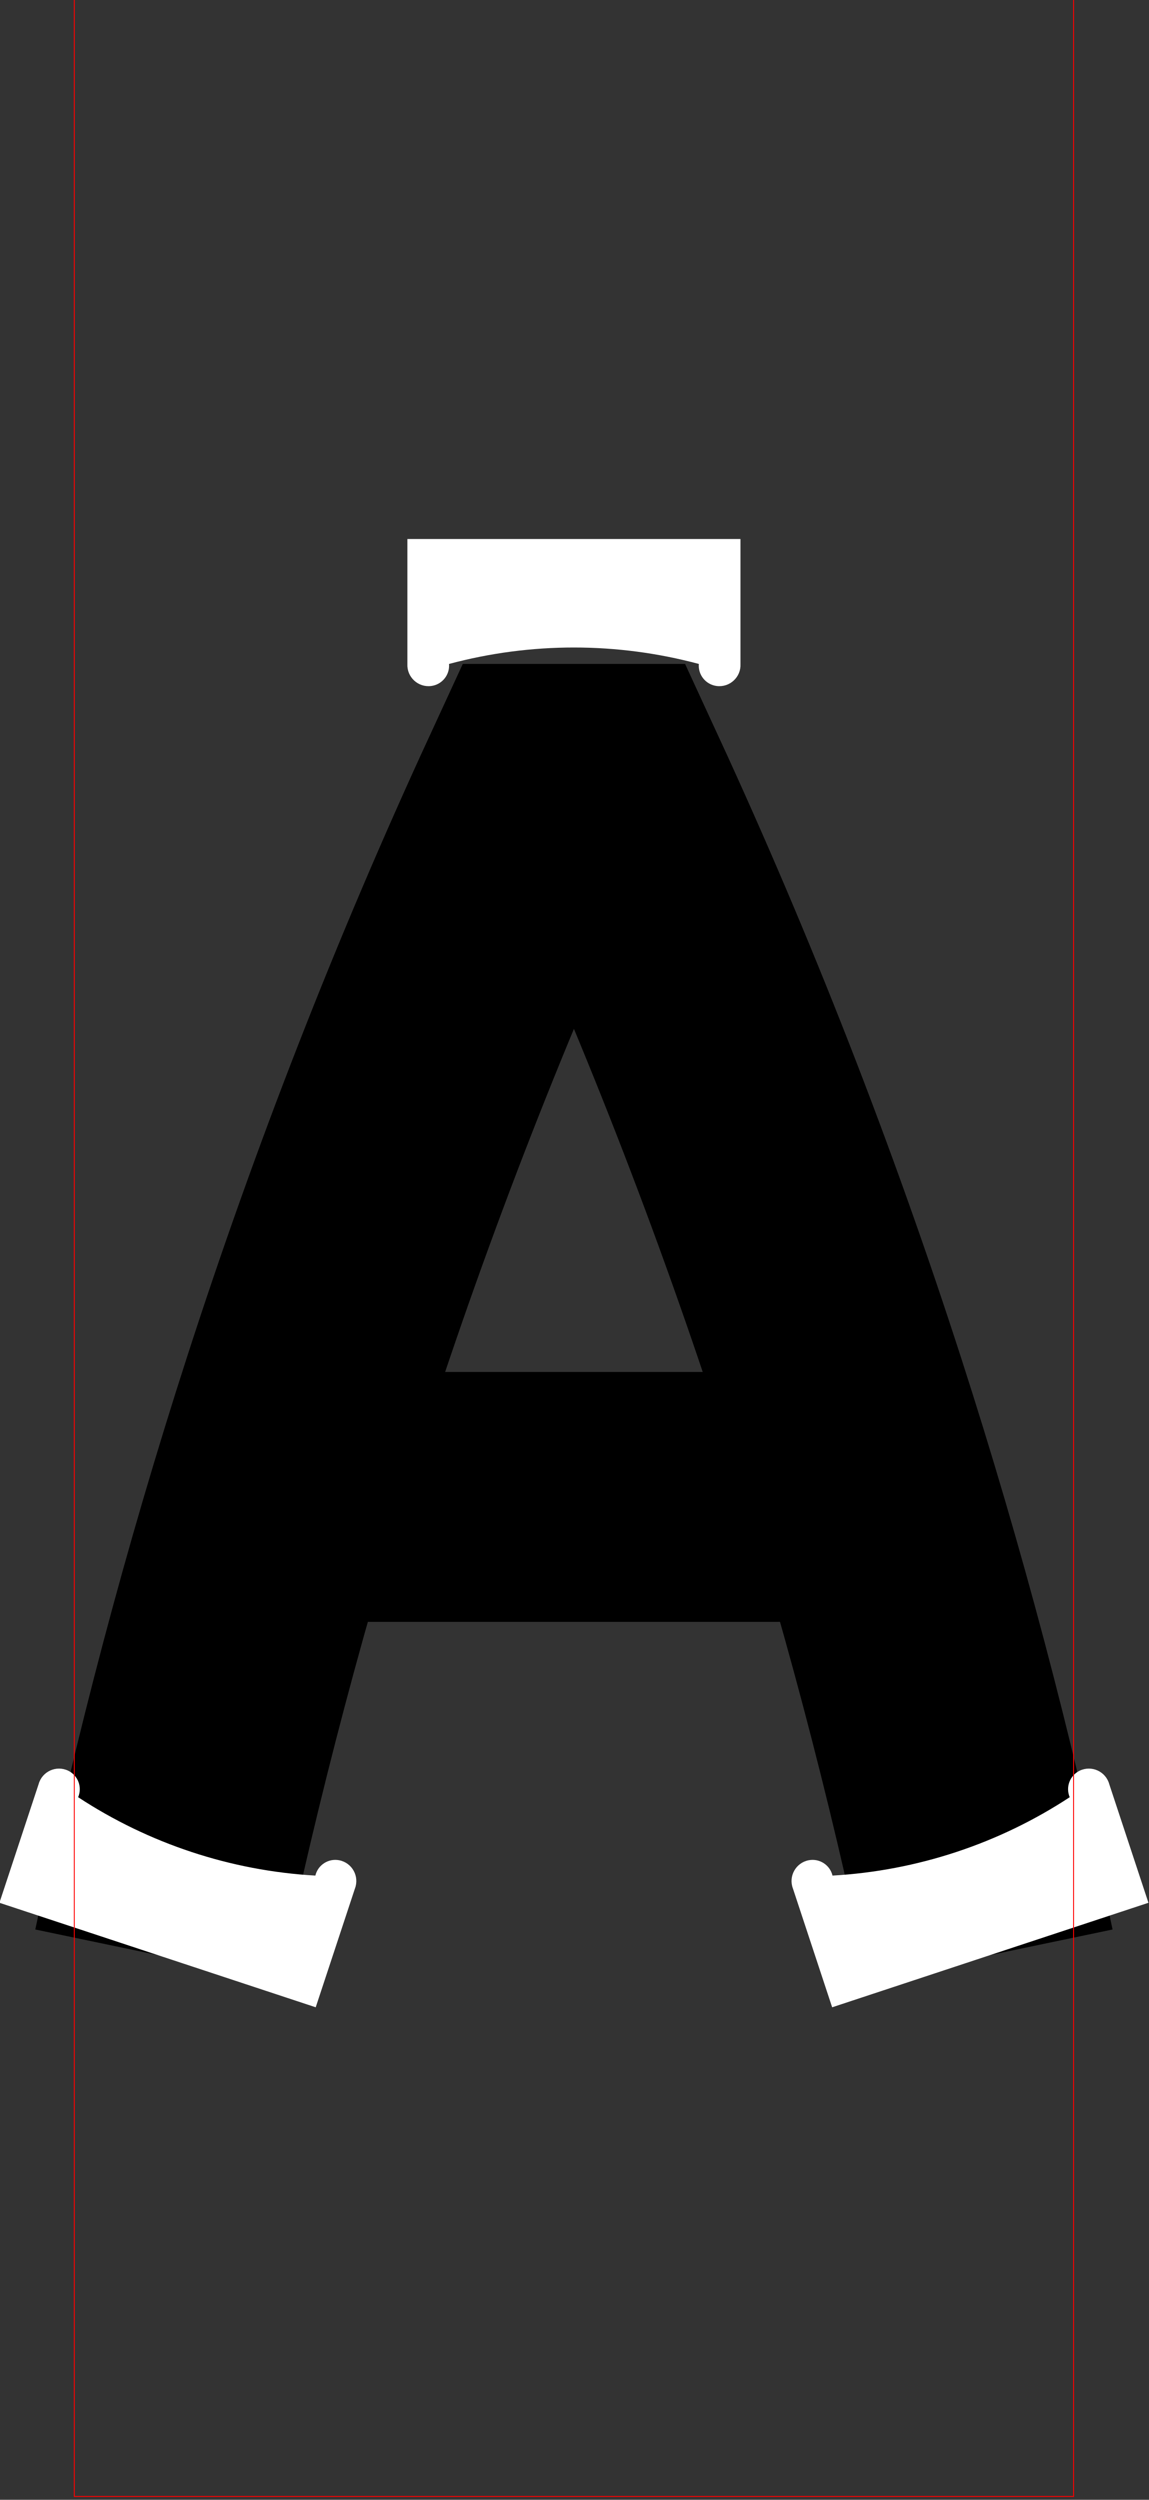 <?xml version="1.0"?>
<!-- Created by MetaPost 1.9991 on 2017.07.28:1115 -->
<svg version="1.1" xmlns="http://www.w3.org/2000/svg" xmlns:xlink="http://www.w3.org/1999/xlink" width="247.437" height="538.181" viewBox="0 0 247.437 538.181">
<rect x="0" y="0" width="247.437" height="538.181" fill="#333333" stroke="none"/>
<!-- Original BoundingBox: -16.122360 -143.561676 231.314865 394.619598 -->
  <path d="M33.933 420.899C42.406 380.314,53.032 340.207,65.763 300.75C80.161 256.129,97.228 212.414,116.871 169.841L130.321 169.841C149.965 212.414,167.031 256.129,181.429 300.75C194.161 340.207,204.786 380.314,213.26 420.899" style="stroke:rgb(0%,0%,0%); stroke-width: 53.798;stroke-miterlimit: 10;fill: none;"></path>
  <path d="M66.394 322.269L180.799 322.269" style="stroke:rgb(0%,0%,0%); stroke-width: 53.798;stroke-miterlimit: 10;fill: none;"></path>
  <path d="M8.316 384.107C9.069 381.373,12.111 379.985,14.67 381.207C16.803 382.226,17.755 384.744,16.829 386.92L16.829 386.92C32.081 396.931,49.698 402.751,67.912 403.796L67.912 403.796C68.464 401.497,70.729 400.041,73.05 400.494C75.833 401.037,77.449 403.964,76.426 406.608L67.988 432.15L-0.122 409.648Z" style="fill: rgb(100%,100%,100%);stroke: none;"></path>
  <path d="M170.767 406.608C169.744 403.964,171.359 401.037,174.143 400.494C176.463 400.041,178.728 401.497,179.281 403.796L179.281 403.796C197.494 402.751,215.112 396.931,230.363 386.92L230.363 386.92C229.437 384.744,230.389 382.226,232.523 381.207C235.082 379.985,238.123 381.373,238.877 384.107L247.315 409.648L179.205 432.15Z" style="fill: rgb(100%,100%,100%);stroke: none;"></path>
  <path d="M159.462 142.942C159.604 145.774,157.151 148.046,154.338 147.689C151.993 147.391,150.298 145.298,150.495 142.942L150.495 142.942C132.873 138.22,114.319 138.22,96.697 142.942L96.697 142.942C96.894 145.298,95.2 147.391,92.854 147.689C90.041 148.046,87.589 145.774,87.731 142.942L87.731 116.043L159.462 116.043Z" style="fill: rgb(100%,100%,100%);stroke: none;"></path>
  <path d="M16 537.462L16 -0.52L231.193 -0.52L231.193 537.462Z" style="stroke:rgb(100%,0%,0%); stroke-width: 0.2;stroke-linecap: round;stroke-miterlimit: 10;fill: none;"></path>
</svg>
